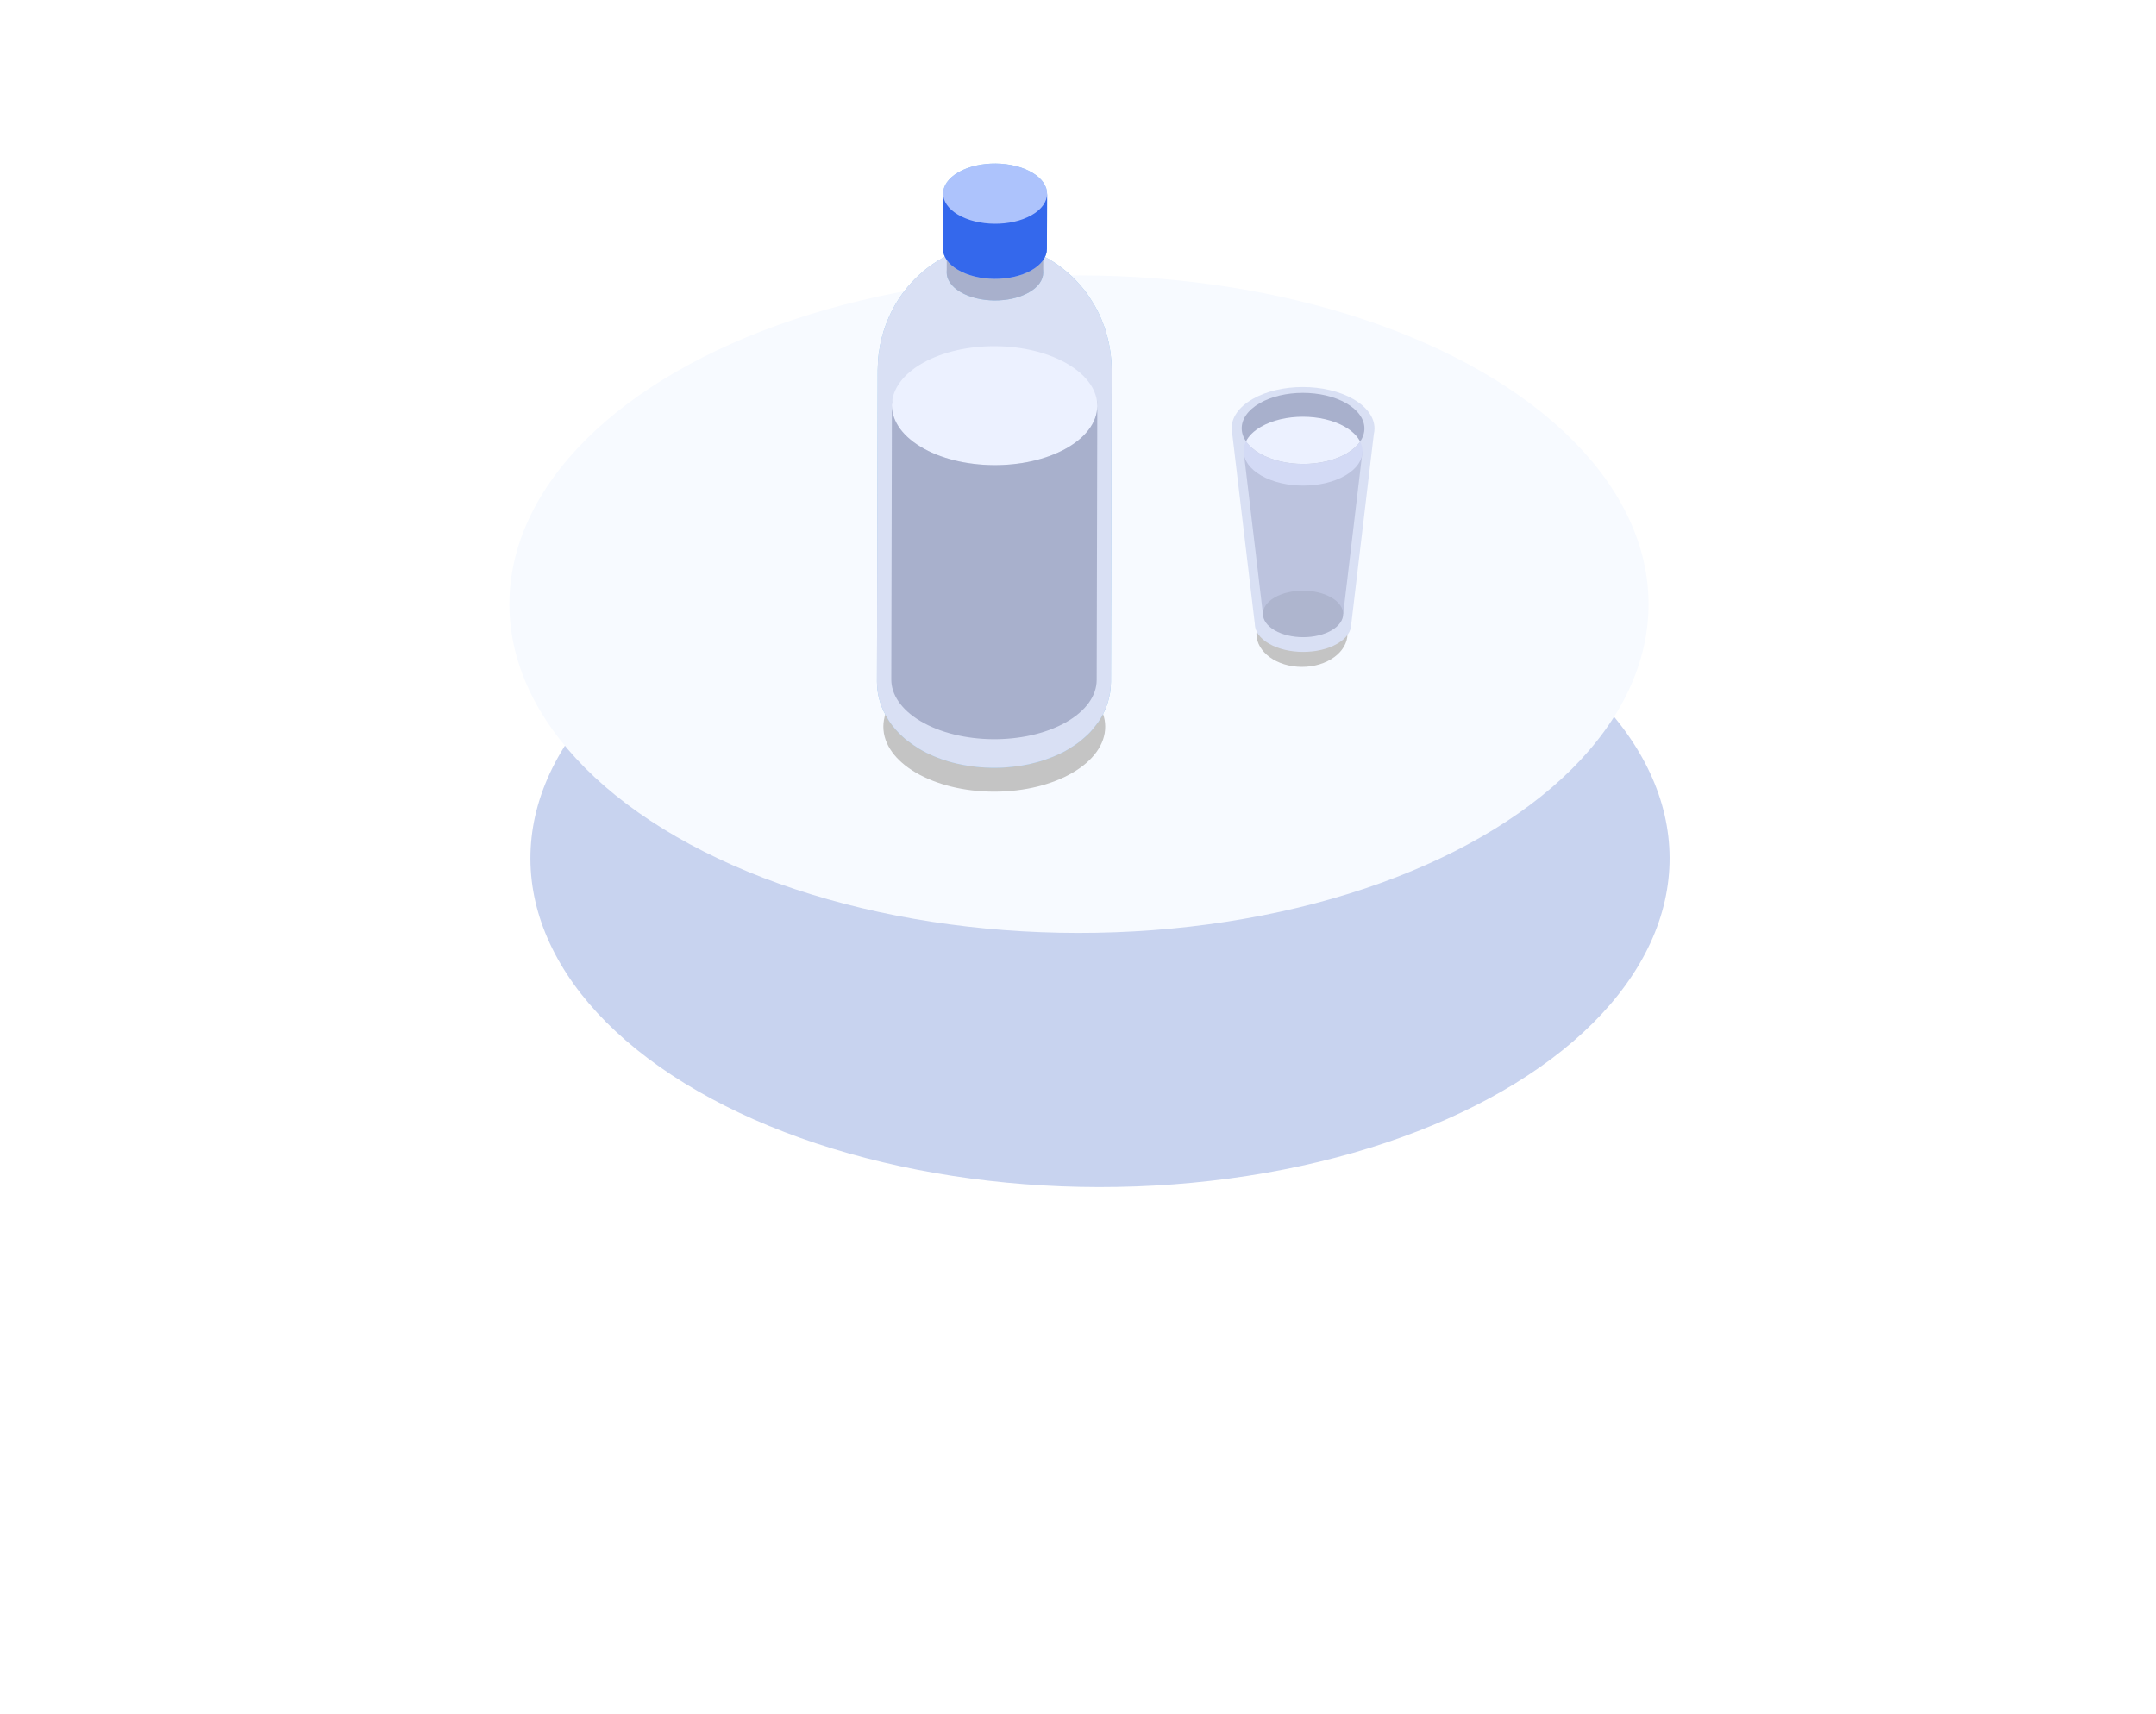 <svg width="205" height="163" viewBox="0 0 205 163" fill="none" xmlns="http://www.w3.org/2000/svg">
<g filter="url(#filter0_d)">
<circle r="44.22" transform="matrix(0.866 -0.5 0.866 0.5 102.593 61.636)" fill="#C8D3EF"/>
</g>
<circle r="44.22" transform="matrix(0.866 -0.5 0.866 0.5 102.593 57.462)" fill="#F7FAFF"/>
<g clip-path="url(#clip0)">
<g filter="url(#filter1_d)">
<ellipse cx="94.54" cy="66.112" rx="10.548" ry="6.183" fill="#C4C4C4"/>
</g>
<g filter="url(#filter2_d)">
<ellipse cx="123.795" cy="57.278" rx="4.33" ry="3.149" fill="#C4C4C4"/>
</g>
<path d="M105.633 64.868L105.701 35.256C105.701 35.309 105.7 35.361 105.698 35.413C105.7 35.361 105.701 35.309 105.701 35.256C105.7 34.977 105.688 34.605 105.67 34.327C105.656 34.104 105.624 33.808 105.596 33.587C105.56 33.313 105.497 32.95 105.443 32.678C105.401 32.463 105.325 32.18 105.275 31.967C105.211 31.697 105.092 31.347 105.003 31.085C104.933 30.88 104.823 30.614 104.746 30.413C104.645 30.15 104.483 29.811 104.353 29.562C104.255 29.374 104.123 29.123 104.014 28.941C103.865 28.692 103.652 28.367 103.493 28.124C103.322 27.864 103.07 27.533 102.865 27.3C102.595 26.992 102.238 26.577 101.935 26.302C101.786 26.167 101.593 25.978 101.436 25.852C101.13 25.604 100.719 25.274 100.391 25.056C99.969 24.776 99.701 24.617 99.362 24.438C99.482 24.189 99.544 23.932 99.545 23.674L99.56 18.431C99.56 18.437 99.559 18.443 99.559 18.448C99.569 17.722 99.105 16.992 98.162 16.428C96.259 15.291 93.13 15.259 91.173 16.358C90.155 16.929 89.655 17.693 89.677 18.456C89.677 18.438 89.675 18.421 89.675 18.403L89.661 23.647C89.66 23.906 89.721 24.166 89.841 24.418C89.747 24.469 89.653 24.52 89.571 24.563C89.295 24.725 88.934 24.953 88.666 25.128C88.549 25.204 88.399 25.316 88.288 25.401C88.13 25.52 87.921 25.682 87.771 25.812C87.544 26.01 87.244 26.279 87.031 26.492C85.907 27.618 85.298 28.674 85.066 29.076C84.96 29.261 84.827 29.512 84.734 29.703C84.615 29.949 84.464 30.281 84.361 30.535C84.067 31.262 83.916 31.837 83.851 32.082C83.795 32.295 83.73 32.581 83.689 32.796C83.638 33.066 83.58 33.429 83.545 33.701C83.488 34.146 83.467 34.745 83.453 35.194C83.452 35.295 83.456 35.396 83.464 35.498C83.456 35.396 83.452 35.295 83.453 35.194L83.384 64.805C83.384 64.807 83.384 64.808 83.384 64.81C83.384 64.808 83.384 64.807 83.384 64.805C83.384 64.867 83.386 64.929 83.388 64.991V64.991C83.39 65.03 83.392 65.07 83.395 65.109C83.392 65.07 83.39 65.031 83.388 64.991C83.395 65.167 83.406 65.36 83.42 65.514C83.434 65.669 83.472 65.873 83.495 66.026C83.532 66.266 83.621 66.579 83.692 66.811C83.769 67.063 83.896 67.391 84.01 67.628C84.15 67.918 84.365 68.291 84.535 68.565C84.708 68.841 84.985 69.178 85.198 69.424C85.377 69.631 85.639 69.885 85.839 70.071C85.977 70.198 86.165 70.362 86.316 70.473C86.626 70.701 87.047 70.998 87.376 71.2C87.587 71.33 87.878 71.484 88.098 71.596C88.281 71.689 88.53 71.803 88.719 71.885C89.286 72.133 89.794 72.292 90.097 72.387C90.199 72.419 90.742 72.585 91.503 72.734C92.266 72.884 92.924 72.943 92.931 72.943C93.146 72.962 93.432 72.991 93.648 72.998C93.864 73.005 94.151 73.019 94.367 73.022C94.583 73.024 94.872 73.016 95.088 73.013C95.513 73.008 95.961 72.96 96.529 72.899C96.535 72.898 97.211 72.82 97.963 72.649C98.396 72.551 98.909 72.416 99.384 72.251C99.619 72.169 99.93 72.052 100.16 71.959C100.352 71.88 100.601 71.762 100.79 71.676C101.041 71.562 101.366 71.39 101.599 71.244C101.929 71.036 102.371 70.76 102.674 70.515C102.894 70.338 103.18 70.09 103.387 69.897C103.517 69.776 103.683 69.606 103.797 69.471C103.996 69.236 104.25 68.912 104.432 68.662C104.529 68.528 104.638 68.336 104.724 68.195C104.817 68.045 104.921 67.833 104.997 67.673C105.064 67.53 105.144 67.334 105.202 67.187C105.261 67.04 105.328 66.84 105.369 66.688C105.432 66.454 105.503 66.14 105.547 65.903C105.586 65.692 105.605 65.43 105.618 65.185C105.616 65.211 105.612 65.237 105.609 65.264C105.612 65.237 105.616 65.211 105.618 65.185C105.627 65.08 105.632 64.974 105.633 64.868Z" fill="#97C7EF"/>
<path d="M105.701 35.256C105.701 35.309 105.699 35.361 105.697 35.413C105.683 35.727 105.63 36.041 105.537 36.351C105.63 36.041 105.683 35.727 105.697 35.413C105.699 35.361 105.701 35.309 105.701 35.256C105.7 34.977 105.687 34.605 105.669 34.327C105.655 34.104 105.624 33.808 105.595 33.587C105.56 33.313 105.496 32.95 105.443 32.678C105.4 32.463 105.325 32.18 105.274 31.967C105.211 31.697 105.092 31.347 105.002 31.085C104.933 30.88 104.823 30.614 104.745 30.413C104.645 30.15 104.482 29.811 104.352 29.562C104.254 29.374 104.122 29.123 104.013 28.941C103.864 28.692 103.652 28.367 103.492 28.124C103.321 27.864 103.07 27.533 102.864 27.3C102.594 26.992 102.237 26.577 101.934 26.302C101.785 26.167 101.593 25.978 101.436 25.852C101.129 25.604 100.719 25.274 100.39 25.056C99.859 24.703 99.572 24.543 99.082 24.293C98.864 24.182 98.358 23.951 97.929 23.802C97.767 23.745 97.55 23.669 97.384 23.623C97.104 23.546 96.727 23.45 96.442 23.392C96.304 23.364 96.119 23.331 95.98 23.313C95.411 23.243 95.376 23.238 95.107 23.226C94.979 23.22 94.808 23.214 94.68 23.212C94.552 23.211 94.38 23.216 94.252 23.218C94.12 23.219 93.944 23.231 93.812 23.243C93.546 23.265 93.192 23.314 92.928 23.355C92.777 23.378 92.576 23.419 92.427 23.454C92.256 23.496 92.026 23.548 91.858 23.601C91.552 23.697 91.148 23.833 90.85 23.949C90.624 24.036 90.33 24.174 90.111 24.279C89.946 24.358 89.733 24.478 89.57 24.563C89.294 24.725 88.933 24.953 88.666 25.128C88.548 25.204 88.398 25.316 88.287 25.401C88.129 25.52 87.92 25.682 87.77 25.812C87.543 26.009 87.243 26.279 87.031 26.492C85.907 27.618 85.297 28.674 85.066 29.076C84.959 29.261 84.826 29.511 84.733 29.703C84.614 29.949 84.463 30.281 84.361 30.535C84.067 31.262 83.915 31.837 83.85 32.082C83.794 32.294 83.728 32.58 83.688 32.796C83.637 33.066 83.579 33.429 83.544 33.701C83.487 34.146 83.466 34.745 83.452 35.193C83.451 35.295 83.455 35.396 83.463 35.497C83.479 35.7 83.511 35.902 83.56 36.104C83.584 36.204 83.613 36.305 83.645 36.405C83.613 36.305 83.584 36.204 83.56 36.104C83.511 35.902 83.479 35.7 83.463 35.497C83.455 35.396 83.451 35.295 83.452 35.193L83.383 64.805C83.383 64.807 83.383 64.808 83.383 64.81C83.383 64.808 83.383 64.807 83.383 64.805C83.383 64.867 83.385 64.929 83.388 64.991V64.991C83.389 65.03 83.391 65.07 83.394 65.109C83.41 65.312 83.442 65.514 83.491 65.715C83.516 65.816 83.544 65.916 83.577 66.016C83.544 65.916 83.516 65.816 83.491 65.715C83.443 65.514 83.41 65.312 83.394 65.109C83.391 65.07 83.389 65.03 83.388 64.991C83.394 65.167 83.405 65.36 83.419 65.514C83.433 65.669 83.471 65.873 83.494 66.026C83.531 66.266 83.62 66.579 83.691 66.811C83.768 67.062 83.895 67.391 84.009 67.628C84.149 67.918 84.364 68.291 84.535 68.565C84.707 68.841 84.984 69.178 85.198 69.424C85.376 69.631 85.638 69.885 85.839 70.07C85.976 70.198 86.164 70.362 86.315 70.472C86.626 70.701 87.046 70.998 87.375 71.2C87.586 71.329 87.877 71.484 88.097 71.596C88.28 71.689 88.53 71.803 88.718 71.885C89.285 72.132 89.793 72.292 90.097 72.387C90.198 72.419 90.742 72.585 91.502 72.734C92.266 72.884 92.924 72.942 92.93 72.943C93.145 72.962 93.431 72.991 93.647 72.998C93.863 73.005 94.15 73.019 94.366 73.021C94.582 73.024 94.871 73.015 95.087 73.013C95.513 73.007 95.961 72.959 96.528 72.898C96.534 72.898 97.21 72.82 97.962 72.649C98.395 72.551 98.908 72.415 99.383 72.25C99.618 72.169 99.929 72.052 100.159 71.958C100.351 71.88 100.601 71.762 100.789 71.676C101.04 71.562 101.365 71.39 101.598 71.244C101.928 71.036 102.37 70.76 102.673 70.515C102.894 70.337 103.179 70.089 103.386 69.897C103.516 69.776 103.682 69.606 103.796 69.471C103.996 69.236 104.249 68.912 104.431 68.662C104.528 68.528 104.637 68.336 104.724 68.195C104.816 68.044 104.92 67.832 104.996 67.673C105.064 67.53 105.143 67.334 105.201 67.187C105.26 67.04 105.328 66.84 105.368 66.687C105.431 66.454 105.502 66.14 105.546 65.903C105.585 65.692 105.604 65.43 105.617 65.185C105.594 65.445 105.544 65.705 105.467 65.962C105.544 65.705 105.594 65.445 105.617 65.185V65.185C105.626 65.079 105.631 64.973 105.632 64.867L105.701 35.256ZM97.892 24.073C99.658 25.128 99.617 26.811 97.8 27.83C95.984 28.849 93.079 28.82 91.313 27.765C89.547 26.709 89.588 25.027 91.405 24.007C93.222 22.988 96.126 23.017 97.892 24.073ZM90.814 24.097C90.767 24.107 90.721 24.117 90.675 24.128C90.721 24.117 90.767 24.107 90.814 24.097ZM90.216 24.268C90.141 24.295 90.067 24.324 89.995 24.355C90.067 24.324 90.141 24.295 90.216 24.268Z" fill="#D9E0F4"/>
<path d="M99.191 25.931C99.193 25.263 98.762 24.592 97.893 24.073C96.127 23.017 93.223 22.988 91.406 24.007L91.42 19.14C93.237 18.121 96.141 18.15 97.907 19.206C98.776 19.725 99.207 20.396 99.205 21.064C99.201 22.525 99.195 24.471 99.191 25.931Z" fill="#D9E0F4"/>
<path d="M90.029 21.039C90.031 20.348 90.496 19.658 91.419 19.14L91.405 24.007C90.482 24.525 90.017 25.215 90.015 25.906C90.019 24.446 90.025 22.499 90.029 21.039Z" fill="#D9E0F4"/>
<path d="M90.015 25.906L90.029 21.039C90.027 21.708 90.459 22.379 91.327 22.898C93.093 23.953 95.997 23.983 97.814 22.963C98.737 22.445 99.202 21.756 99.204 21.064L99.19 25.932C99.188 26.623 98.724 27.312 97.8 27.83C95.984 28.85 93.079 28.82 91.313 27.765C90.445 27.246 90.013 26.575 90.015 25.906Z" fill="#A8B0CC"/>
<path d="M91.418 19.14C93.234 18.12 96.139 18.15 97.904 19.205C99.67 20.261 99.629 21.943 97.812 22.963C95.996 23.982 93.091 23.953 91.325 22.897C89.559 21.841 89.601 20.159 91.418 19.14Z" fill="#DAE1F3"/>
<path d="M99.558 18.449C99.568 17.722 99.104 16.992 98.161 16.428C96.258 15.291 93.129 15.26 91.172 16.358C90.154 16.929 89.655 17.694 89.677 18.456C89.676 18.438 89.675 18.421 89.675 18.403L89.66 23.647C89.658 24.367 90.123 25.09 91.058 25.649C92.961 26.787 96.09 26.818 98.047 25.72C99.042 25.162 99.542 24.419 99.544 23.674L99.559 18.431C99.559 18.437 99.559 18.443 99.558 18.449Z" fill="#ADC3FC"/>
<path d="M89.66 23.647L89.675 18.403C89.673 19.124 90.138 19.846 91.073 20.406C92.976 21.543 96.105 21.575 98.062 20.476C99.057 19.918 99.557 19.175 99.559 18.431L99.544 23.674C99.542 24.419 99.042 25.162 98.047 25.72C96.09 26.818 92.961 26.787 91.058 25.649C90.123 25.09 89.658 24.367 89.66 23.647Z" fill="#3468EC"/>
<path d="M87.763 34.512C91.631 32.342 97.813 32.404 101.571 34.651C105.33 36.898 105.242 40.479 101.375 42.649C97.508 44.819 91.326 44.757 87.567 42.51C83.809 40.262 83.896 36.682 87.763 34.512Z" fill="#ECF1FF"/>
<path d="M88.251 68.704C87.963 68.527 87.593 68.266 87.32 68.066C87.188 67.969 87.023 67.825 86.903 67.713C86.727 67.55 86.497 67.327 86.34 67.146C86.153 66.93 85.909 66.634 85.758 66.391C85.608 66.151 85.419 65.824 85.297 65.569C85.197 65.361 85.085 65.073 85.017 64.852C84.955 64.648 84.877 64.374 84.845 64.163C84.824 64.028 84.791 63.85 84.779 63.714C84.762 63.528 84.749 63.278 84.747 63.091C84.743 64.515 85.661 65.943 87.51 67.048C91.269 69.295 97.451 69.357 101.318 67.187C103.283 66.084 104.272 64.617 104.276 63.146C104.265 63.419 104.251 63.786 104.201 64.055C104.163 64.263 104.1 64.539 104.045 64.744C104.009 64.878 103.95 65.053 103.899 65.182C103.847 65.311 103.778 65.483 103.718 65.609C103.652 65.749 103.561 65.935 103.479 66.067C103.403 66.191 103.308 66.359 103.222 66.477C103.063 66.696 102.84 66.98 102.666 67.187C102.565 67.306 102.419 67.454 102.305 67.561C102.123 67.73 101.873 67.947 101.679 68.103C101.413 68.318 101.025 68.561 100.736 68.743C100.531 68.872 100.245 69.022 100.026 69.122C99.86 69.198 99.641 69.302 99.473 69.37C99.271 69.453 98.998 69.555 98.792 69.626C98.374 69.771 97.924 69.89 97.544 69.977C96.885 70.126 96.291 70.195 96.285 70.195C95.787 70.249 95.394 70.291 95.02 70.296C94.831 70.298 94.578 70.305 94.388 70.303C94.198 70.301 93.946 70.289 93.756 70.283C93.567 70.277 93.316 70.251 93.127 70.235C93.121 70.234 92.544 70.183 91.874 70.051C91.206 69.92 90.728 69.774 90.64 69.746C90.373 69.663 89.927 69.523 89.43 69.306C89.264 69.234 89.045 69.134 88.885 69.052C88.692 68.953 88.436 68.818 88.251 68.704Z" fill="#DAE1F3"/>
<path d="M104.323 38.322C104.455 39.888 103.469 41.475 101.377 42.649C97.51 44.819 91.327 44.757 87.569 42.51C85.596 41.331 84.684 39.785 84.82 38.268C84.812 38.171 84.807 38.074 84.807 37.977L84.747 64.62C84.743 66.044 85.661 67.471 87.51 68.576C91.269 70.823 97.451 70.886 101.318 68.716C103.283 67.613 104.272 66.146 104.276 64.674L104.337 38.032C104.337 38.129 104.332 38.225 104.323 38.322Z" fill="#A8B0CC"/>
<path d="M130.625 41.31C130.671 41.123 130.693 40.934 130.693 40.745L130.693 40.744H130.693C130.687 39.737 130.018 38.73 128.687 37.962C126.026 36.425 121.724 36.425 119.08 37.962C117.758 38.73 117.1 39.737 117.106 40.744H117.106L117.106 40.745C117.107 40.917 117.127 41.089 117.167 41.26L119.313 59.344H119.313C119.317 60.024 119.769 60.704 120.667 61.223C122.464 62.26 125.367 62.26 127.152 61.223C128.045 60.704 128.489 60.024 128.485 59.344L130.625 41.31Z" fill="#D9E0F4"/>
<path d="M120.084 58.391L118.246 42.911H129.554L127.717 58.391H120.084Z" fill="#BCC3DE"/>
<path d="M127.885 40.594C125.67 39.316 122.09 39.316 119.889 40.594C117.688 41.873 117.7 43.947 119.915 45.226C122.13 46.505 125.71 46.505 127.911 45.226C130.112 43.947 130.1 41.873 127.885 40.594Z" fill="#D3DAF5"/>
<path d="M128.012 38.354C125.726 37.035 122.032 37.035 119.762 38.355C117.491 39.674 117.503 41.814 119.789 43.133C122.074 44.453 125.768 44.453 128.039 43.133C130.31 41.814 130.298 39.674 128.012 38.354Z" fill="#A8B0CC"/>
<path d="M126.589 56.827C125.094 55.964 122.677 55.964 121.192 56.827C119.706 57.691 119.714 59.09 121.209 59.954C122.704 60.817 125.121 60.817 126.607 59.954C128.092 59.09 128.084 57.691 126.589 56.827Z" fill="#AEB5CE"/>
<path d="M118.473 41.977C118.76 42.398 119.198 42.793 119.787 43.133C122.073 44.453 125.767 44.453 128.038 43.133C128.613 42.799 129.042 42.411 129.325 41.998C129.065 41.484 128.585 41 127.884 40.595C125.669 39.316 122.089 39.316 119.888 40.595C119.201 40.994 118.729 41.471 118.473 41.977Z" fill="#ECF1FF"/>
</g>
<defs>
<filter id="filter0_d" x="0.434" y="0.37" width="208.319" height="162.532" filterUnits="userSpaceOnUse" color-interpolation-filters="sRGB">
<feFlood flood-opacity="0" result="BackgroundImageFix"/>
<feColorMatrix in="SourceAlpha" type="matrix" values="0 0 0 0 0 0 0 0 0 0 0 0 0 0 0 0 0 0 127 0"/>
<feOffset dx="2" dy="20"/>
<feGaussianBlur stdDeviation="25"/>
<feColorMatrix type="matrix" values="0 0 0 0 0.503 0 0 0 0 0.592 0 0 0 0 0.821 0 0 0 0.3 0"/>
<feBlend mode="normal" in2="BackgroundImageFix" result="effect1_dropShadow"/>
<feBlend mode="normal" in="SourceGraphic" in2="effect1_dropShadow" result="shape"/>
</filter>
<filter id="filter1_d" x="78.992" y="57.928" width="31.096" height="22.366" filterUnits="userSpaceOnUse" color-interpolation-filters="sRGB">
<feFlood flood-opacity="0" result="BackgroundImageFix"/>
<feColorMatrix in="SourceAlpha" type="matrix" values="0 0 0 0 0 0 0 0 0 0 0 0 0 0 0 0 0 0 127 0"/>
<feOffset dy="3"/>
<feGaussianBlur stdDeviation="2.5"/>
<feColorMatrix type="matrix" values="0 0 0 0 0.701 0 0 0 0 0.764 0 0 0 0 0.858 0 0 0 0.6 0"/>
<feBlend mode="normal" in2="BackgroundImageFix" result="effect1_dropShadow"/>
<feBlend mode="normal" in="SourceGraphic" in2="effect1_dropShadow" result="shape"/>
</filter>
<filter id="filter2_d" x="114.466" y="52.129" width="18.66" height="16.298" filterUnits="userSpaceOnUse" color-interpolation-filters="sRGB">
<feFlood flood-opacity="0" result="BackgroundImageFix"/>
<feColorMatrix in="SourceAlpha" type="matrix" values="0 0 0 0 0 0 0 0 0 0 0 0 0 0 0 0 0 0 127 0"/>
<feOffset dy="3"/>
<feGaussianBlur stdDeviation="2.5"/>
<feColorMatrix type="matrix" values="0 0 0 0 0.701 0 0 0 0 0.764 0 0 0 0 0.858 0 0 0 0.6 0"/>
<feBlend mode="normal" in2="BackgroundImageFix" result="effect1_dropShadow"/>
<feBlend mode="normal" in="SourceGraphic" in2="effect1_dropShadow" result="shape"/>
</filter>
<clipPath id="clip0">
<rect width="74" height="74" fill="white" transform="translate(70 6.895)"/>
</clipPath>
</defs>
</svg>
